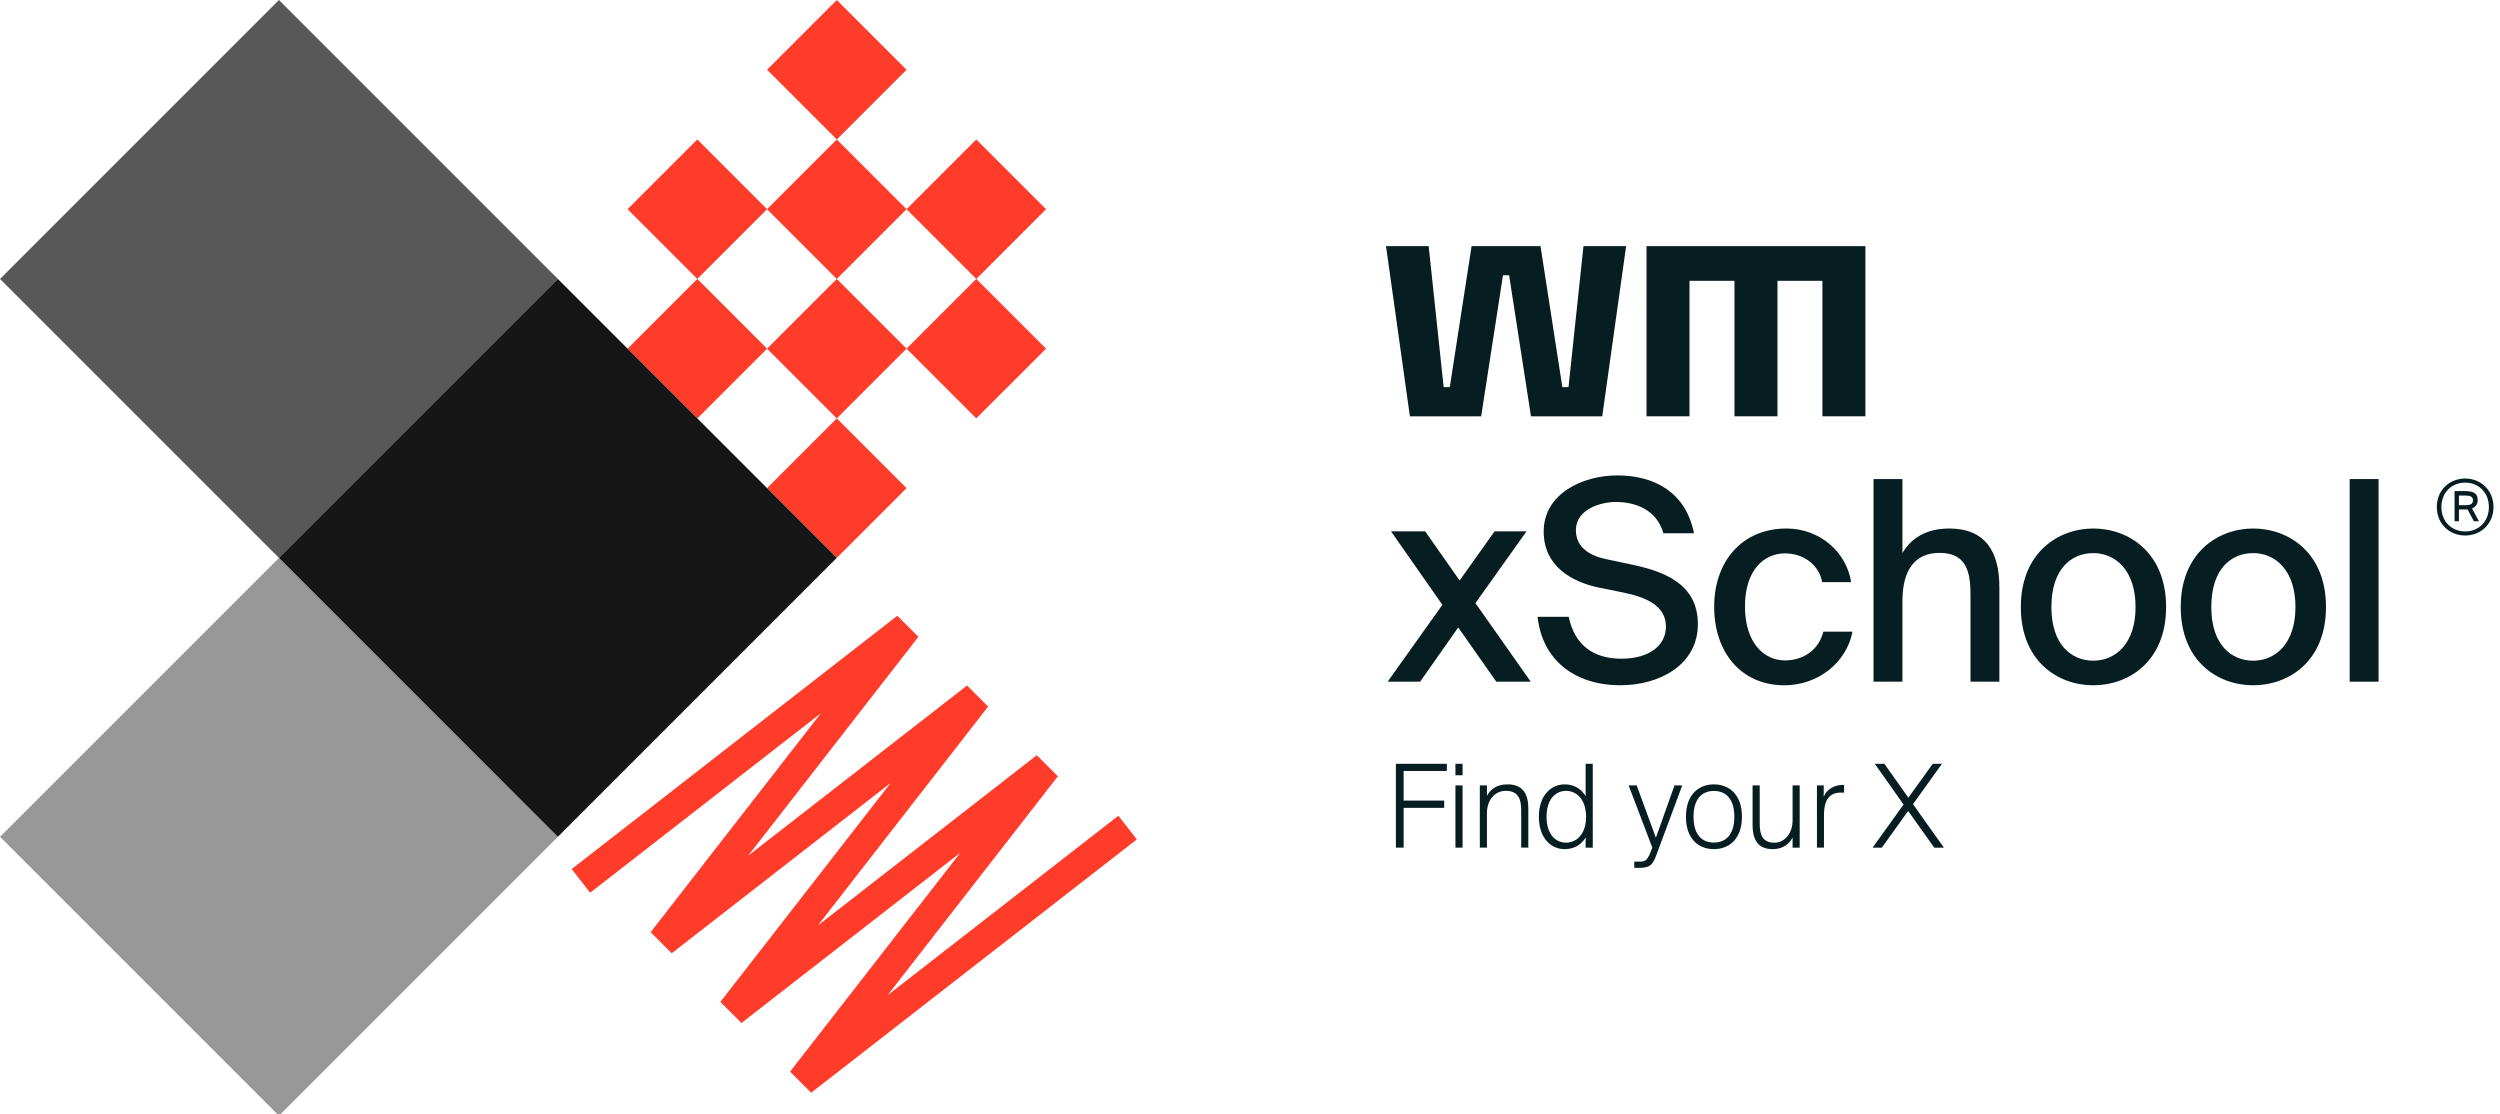 <svg width="193" height="86" viewBox="0 0 193 86" fill="none" xmlns="http://www.w3.org/2000/svg">
<g clip-path="url(#clip0_3429_4457)">
<path d="M64.601 0.001L59.217 5.385L64.601 10.769L69.985 5.385L64.601 0.001Z" fill="#FF3C2A"/>
<path d="M64.599 10.766L59.215 16.15L64.599 21.535L69.983 16.15L64.599 10.766Z" fill="#FF3C2A"/>
<path d="M64.601 21.532L59.217 26.916L64.601 32.3L69.985 26.916L64.601 21.532Z" fill="#FF3C2A"/>
<path d="M75.368 10.766L69.984 16.15L75.368 21.535L80.753 16.15L75.368 10.766Z" fill="#FF3C2A"/>
<path d="M75.368 21.532L69.984 26.916L75.368 32.3L80.753 26.916L75.368 21.532Z" fill="#FF3C2A"/>
<path d="M53.833 10.764L48.449 16.148L53.833 21.532L59.217 16.148L53.833 10.764Z" fill="#FF3C2A"/>
<path d="M53.833 21.534L48.449 26.918L53.833 32.302L59.217 26.918L53.833 21.534Z" fill="#FF3C2A"/>
<path d="M64.601 32.3L59.217 37.684L64.601 43.068L69.985 37.684L64.601 32.3Z" fill="#FF3C2A"/>
<path d="M62.623 84.358L60.995 82.73L74.138 65.832L57.24 78.974L55.612 77.347L68.754 60.448L51.856 73.591L50.229 71.963L63.371 55.065L45.558 68.92L44.133 67.09L69.273 47.535L70.901 49.163L57.758 66.061L74.657 52.919L76.284 54.546L63.142 71.444L80.04 58.302L81.668 59.929L68.525 76.828L86.339 62.973L87.763 64.803L62.623 84.358Z" fill="#FF3C2A"/>
<path d="M21.537 43.068L0.004 64.602L21.537 86.135L43.07 64.602L21.537 43.068Z" fill="#989898"/>
<path d="M21.535 -5.56918e-05L0.002 21.533L21.535 43.066L43.068 21.533L21.535 -5.56918e-05Z" fill="#585858"/>
<path d="M43.066 21.533L21.533 43.066L43.066 64.6L64.6 43.066L43.066 21.533Z" fill="#161616"/>
</g>
<path d="M113.902 46.561L118.171 52.623H115.511L112.575 48.439L109.636 52.623H107.127L111.352 46.692L107.384 41.017H110.021L112.682 44.814L115.382 41.017H117.849L113.902 46.561Z" fill="#061D21"/>
<path d="M123.483 45.374C121.275 44.921 119.172 43.67 119.172 41.038C119.172 38.082 122.218 36.701 124.855 36.701C127.728 36.701 130.153 38.016 130.774 41.167H128.414C127.898 39.333 126.227 38.751 124.748 38.751C123.611 38.751 121.66 39.291 121.66 40.93C121.66 42.223 122.668 42.892 124.02 43.174L125.863 43.562C128.351 44.081 131.075 45.008 131.075 48.178C131.075 51.347 128.095 52.901 125.093 52.901C121.513 52.901 119.046 50.897 118.703 47.616H121.105C121.555 49.774 122.969 50.852 125.18 50.852C127.217 50.852 128.611 49.903 128.611 48.37C128.611 46.752 127.045 46.104 125.395 45.759L123.485 45.369L123.483 45.374Z" fill="#061D21"/>
<path d="M142.904 44.942H140.673C140.437 43.628 139.259 42.721 137.8 42.721C136.192 42.721 134.712 43.994 134.712 46.821C134.712 49.648 136.192 50.984 137.8 50.984C139.238 50.984 140.437 50.143 140.759 48.763H143.012C142.54 51.2 140.309 52.904 137.758 52.904C134.413 52.904 132.334 50.359 132.334 46.842C132.334 43.325 134.5 40.801 137.91 40.801C140.547 40.801 142.564 42.677 142.907 44.942" fill="#061D21"/>
<path d="M146.865 42.702C147.531 41.558 148.688 40.802 150.49 40.802C153.279 40.802 154.351 42.614 154.351 45.31V52.623H152.122V45.916C152.122 44.253 151.865 42.68 149.741 42.68C147.79 42.68 146.868 44.061 146.868 46.39V52.623H144.637V36.984H146.868V42.702H146.865Z" fill="#061D21"/>
<path d="M167.223 46.863C167.223 51.047 164.35 52.904 161.606 52.904C158.861 52.904 156.009 51.049 156.009 46.863C156.009 42.677 158.882 40.801 161.606 40.801C164.329 40.801 167.223 42.656 167.223 46.863ZM161.606 51.005C163.321 51.005 164.866 49.687 164.866 46.863C164.866 44.039 163.321 42.7 161.606 42.7C159.89 42.7 158.368 43.931 158.368 46.863C158.368 49.795 159.935 51.005 161.606 51.005Z" fill="#061D21"/>
<path d="M179.567 46.863C179.567 51.047 176.694 52.904 173.949 52.904C171.205 52.904 168.353 51.049 168.353 46.863C168.353 42.677 171.226 40.801 173.949 40.801C176.673 40.801 179.567 42.656 179.567 46.863ZM173.949 51.005C175.665 51.005 177.21 49.687 177.21 46.863C177.21 44.039 175.667 42.7 173.949 42.7C172.231 42.7 170.712 43.931 170.712 46.863C170.712 49.795 172.278 51.005 173.949 51.005Z" fill="#061D21"/>
<path d="M183.625 36.984H181.394V52.626H183.625V36.984Z" fill="#061D21"/>
<path d="M107.763 58.965H111.696V59.518H108.36V61.805H111.492V62.366H108.36V65.438H107.763V58.965Z" fill="#061D21"/>
<path d="M112.91 59.85H112.36V58.965H112.91V59.85ZM112.91 65.438H112.36V60.635H112.91V65.438Z" fill="#061D21"/>
<path d="M114.792 61.446C115.03 60.99 115.484 60.553 116.382 60.553C117.508 60.553 117.987 61.233 117.987 62.41V65.437H117.437V62.563C117.437 61.662 117.199 61.053 116.238 61.053C115.413 61.053 114.792 61.749 114.792 62.768V65.437H114.242V60.634H114.792V61.446Z" fill="#061D21"/>
<path d="M120.795 60.553C121.505 60.553 122.063 60.883 122.411 61.465V58.965H122.961V65.438H122.411V64.653C122.066 65.225 121.505 65.554 120.795 65.554C119.696 65.554 118.8 64.653 118.8 63.054C118.8 61.455 119.696 60.553 120.795 60.553ZM120.911 61.054C120.023 61.054 119.394 61.776 119.394 63.054C119.394 64.332 120.023 65.053 120.911 65.053C121.628 65.053 122.445 64.482 122.445 63.054C122.445 61.626 121.628 61.054 120.911 61.054Z" fill="#061D21"/>
<path d="M126.166 67V66.518H126.486C126.955 66.518 127.143 66.492 127.408 65.822L127.559 65.438L125.731 60.635H126.352L127.834 64.671L129.272 60.635H129.867L127.905 65.92C127.578 66.847 127.329 67 126.478 67H126.166Z" fill="#061D21"/>
<path d="M132.312 60.553C133.456 60.553 134.478 61.304 134.478 63.053C134.478 64.802 133.456 65.553 132.312 65.553C131.167 65.553 130.156 64.805 130.156 63.053C130.156 61.301 131.178 60.553 132.312 60.553ZM132.312 65.045C133.226 65.045 133.891 64.439 133.891 63.053C133.891 61.667 133.226 61.061 132.312 61.061C131.398 61.061 130.74 61.667 130.74 63.053C130.74 64.439 131.387 65.045 132.312 65.045Z" fill="#061D21"/>
<path d="M138.387 64.66C138.148 65.116 137.677 65.554 136.852 65.554C135.76 65.554 135.299 64.876 135.299 63.696V60.635H135.849V63.546C135.849 64.447 136.061 65.056 136.993 65.056C137.747 65.056 138.387 64.36 138.387 63.34V60.635H138.936V65.438H138.387V64.66Z" fill="#061D21"/>
<path d="M142.363 61.196C142.318 61.188 142.274 61.188 142.229 61.188H142.114C141.129 61.188 140.81 61.902 140.81 62.921V65.437H140.268V60.635H140.792V61.509C141.004 60.945 141.635 60.598 142.203 60.598H142.274C142.3 60.598 142.337 60.598 142.363 60.606V61.196Z" fill="#061D21"/>
<path d="M146.954 62.108L144.733 58.965H145.472L147.326 61.581L149.209 58.965H149.919L147.682 62.082L150.068 65.438H149.324L147.308 62.606L145.275 65.438H144.565L146.954 62.108Z" fill="#061D21"/>
<path d="M121.088 29.889H120.614L118.927 19H113.608L111.924 29.889H111.45L110.292 19H107L108.844 32.139H114.346L116.03 21.253H116.504L118.191 32.139H123.693L125.537 19H122.245L121.088 29.889Z" fill="#061D21"/>
<path d="M127.11 23.505V32.138H130.429V21.679H133.901V32.138H137.22V21.679H140.692V32.138H144.011V23.505V19.002H127.11V23.505Z" fill="#061D21"/>
<path d="M190.312 36.942C191.516 36.942 192.496 37.837 192.496 39.144C192.496 40.451 191.516 41.342 190.312 41.342C189.107 41.342 188.122 40.456 188.122 39.144C188.122 37.832 189.102 36.942 190.312 36.942ZM190.312 41.028C191.354 41.028 192.142 40.267 192.142 39.147C192.142 38.027 191.357 37.26 190.312 37.26C189.267 37.26 188.476 38.017 188.476 39.147C188.476 40.277 189.285 41.028 190.312 41.028ZM190.498 39.326C190.479 39.331 190.456 39.331 190.435 39.331H189.83V40.24H189.492V37.909H190.191C190.867 37.909 191.281 38.014 191.281 38.617C191.281 38.881 191.139 39.128 190.843 39.25L191.372 40.24H190.982L190.498 39.326ZM190.325 38.254H189.83V38.999H190.354C190.744 38.999 190.914 38.876 190.914 38.625C190.914 38.325 190.668 38.256 190.325 38.256" fill="#061D21"/>
<defs>
<clipPath id="clip0_3429_4457">
<rect width="88" height="86" fill="white"/>
</clipPath>
</defs>
</svg>

